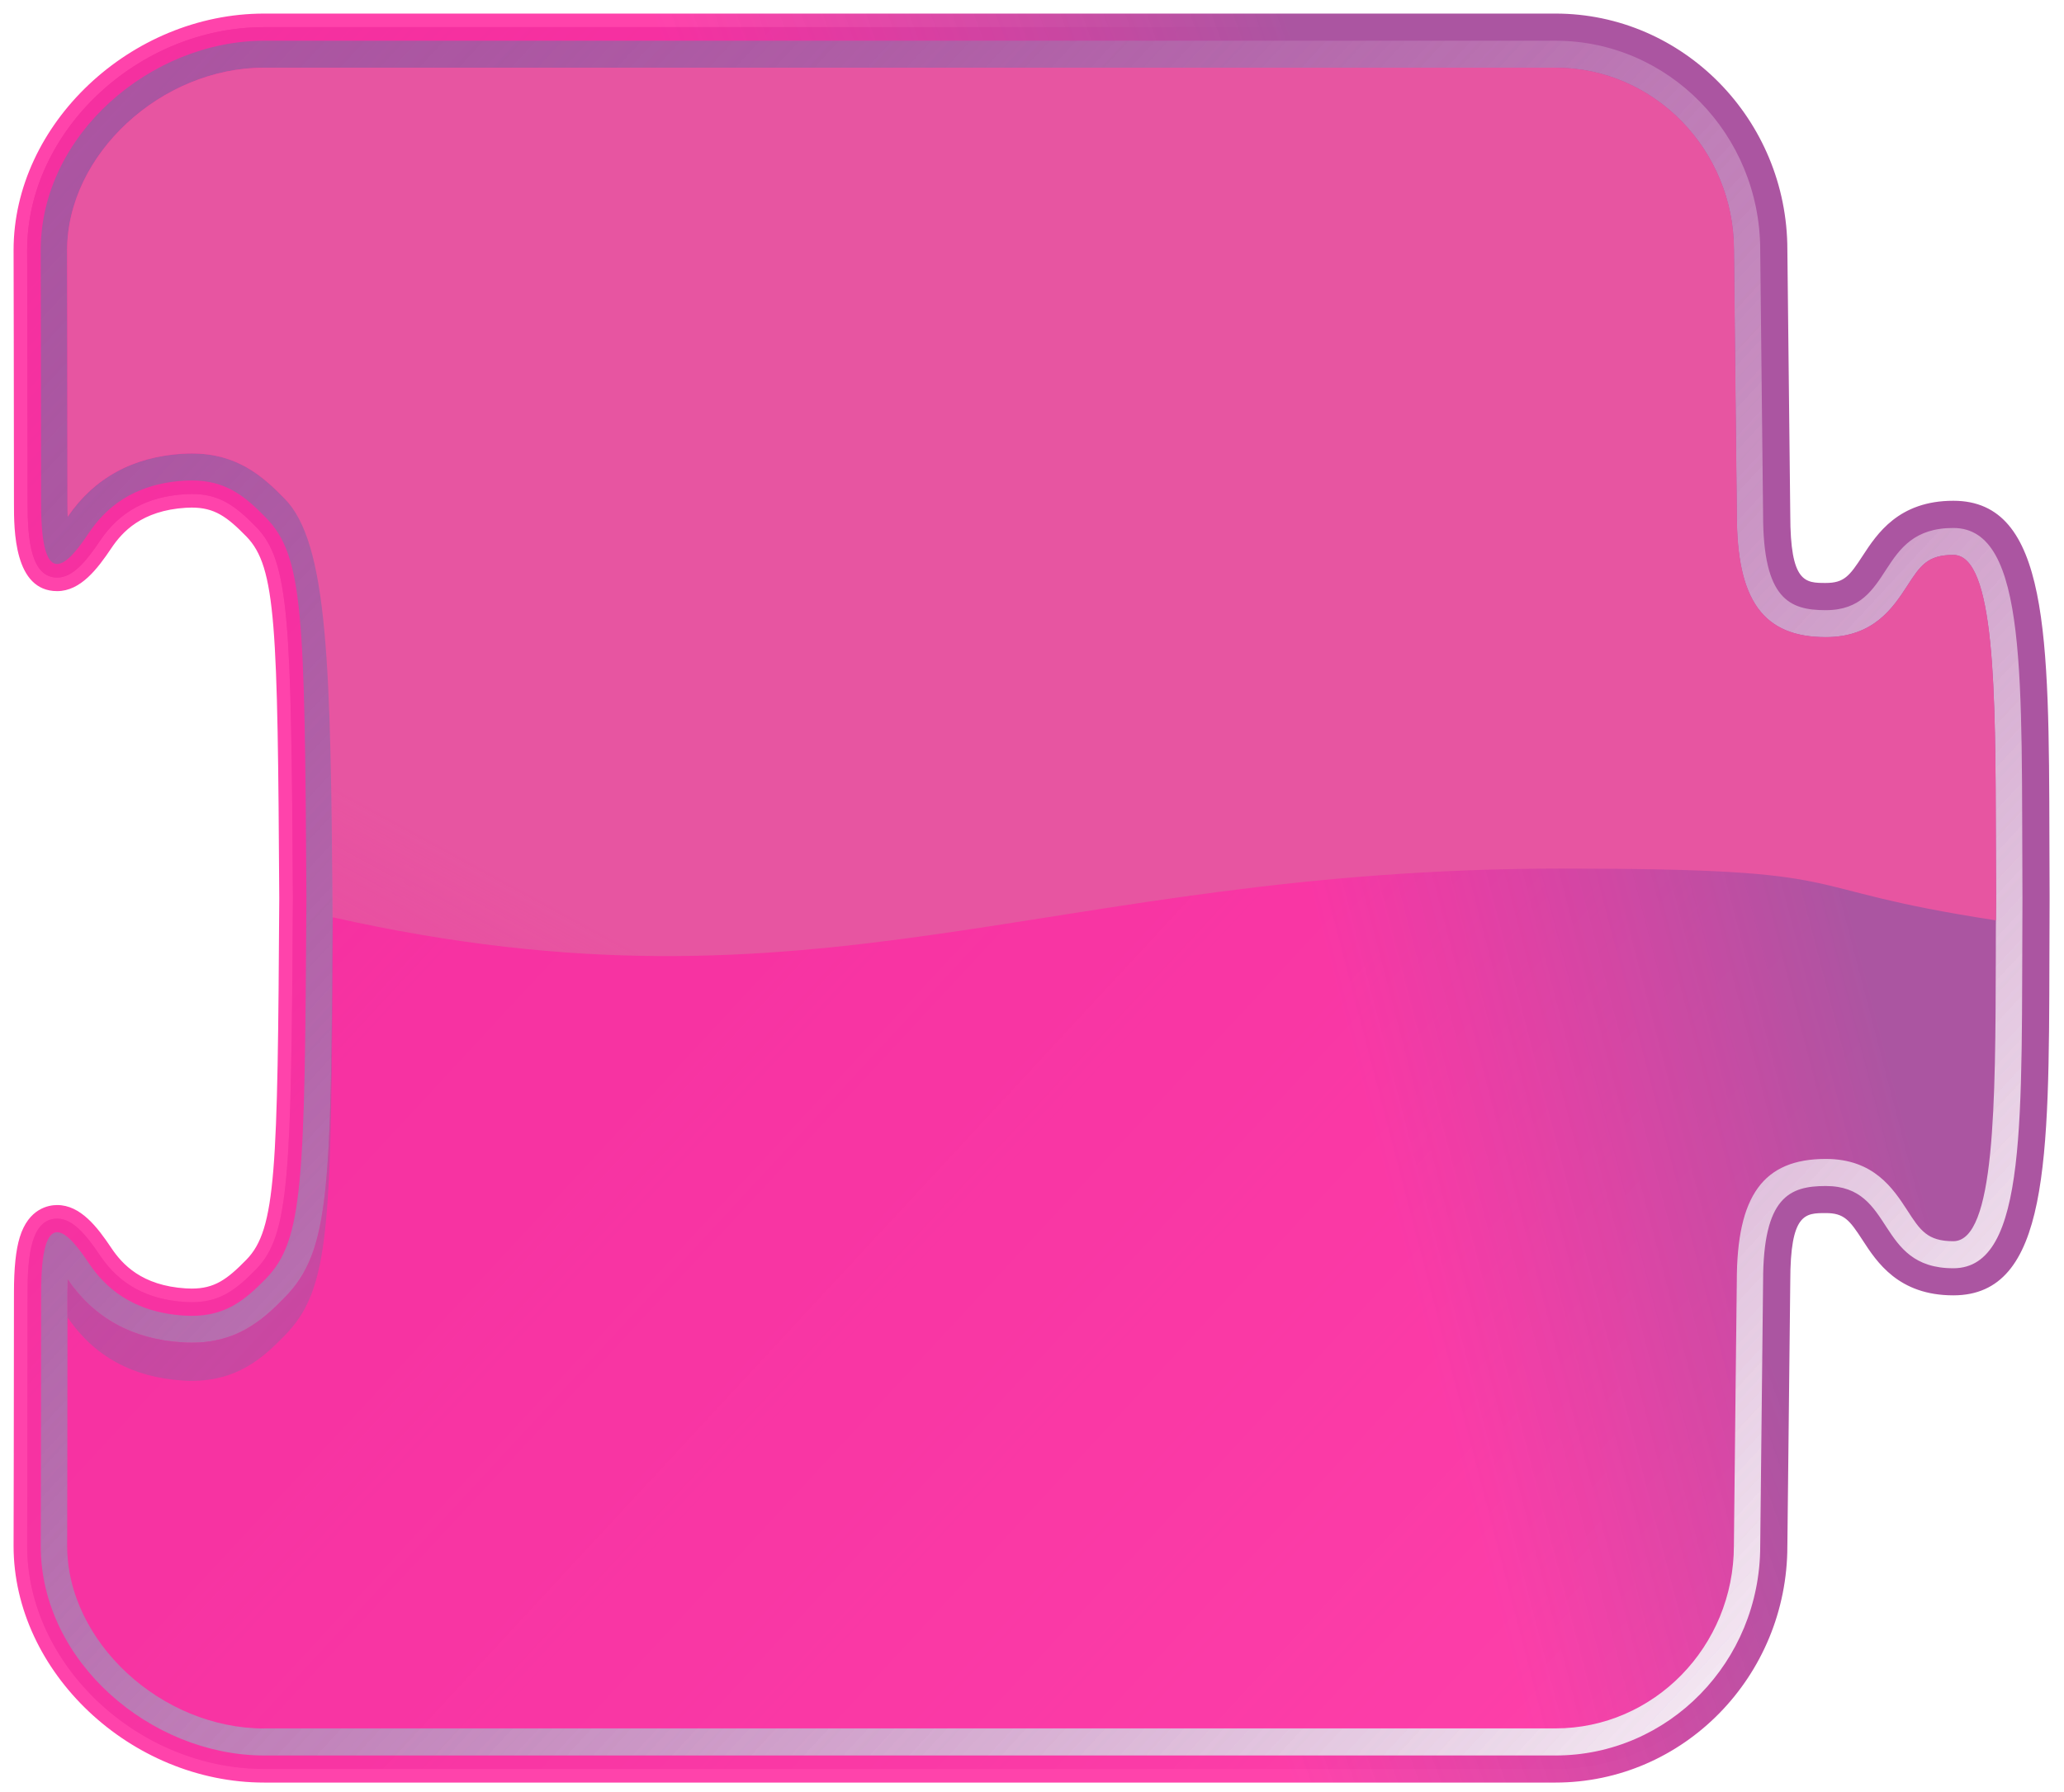 <?xml version="1.0" encoding="UTF-8" standalone="no"?>
<!-- Generator: Adobe Illustrator 15.0.0, SVG Export Plug-In . SVG Version: 6.00 Build 0)  -->

<svg
   version="1.1"
   id="Layer_1"
   x="0px"
   y="0px"
   width="76px"
   height="66px"
   viewBox="0 0 76 66"
   enable-background="new 0 0 76 66"
   xml:space="preserve"
   sodipodi:docname="looks.svg"
   inkscape:version="1.4 (86a8ad7, 2024-10-11)"
   xmlns:inkscape="http://www.inkscape.org/namespaces/inkscape"
   xmlns:sodipodi="http://sodipodi.sourceforge.net/DTD/sodipodi-0.dtd"
   xmlns:xlink="http://www.w3.org/1999/xlink"
   xmlns="http://www.w3.org/2000/svg"
   xmlns:svg="http://www.w3.org/2000/svg"><defs
   id="defs17"><linearGradient
     id="linearGradient45"
     inkscape:collect="always"><stop
       style="stop-color:#ab55a1;stop-opacity:1;"
       offset="0"
       id="stop44" /><stop
       style="stop-color:#ff2ba1;stop-opacity:0.885;"
       offset="0.288"
       id="stop45" /></linearGradient><linearGradient
     id="linearGradient43"
     inkscape:collect="always"><stop
       style="stop-color:#e755a1;stop-opacity:1;"
       offset="0.092"
       id="stop42" /><stop
       style="stop-color:#e255a1;stop-opacity:0.322;"
       offset="0.849"
       id="stop43" /></linearGradient><linearGradient
     id="linearGradient41"
     inkscape:collect="always"><stop
       style="stop-color:#ab55a1;stop-opacity:1;"
       offset="0"
       id="stop40" /><stop
       style="stop-color:#ff2ba1;stop-opacity:0.885;"
       offset="0.734"
       id="stop41" /></linearGradient><linearGradient
     id="linearGradient38"
     inkscape:collect="always"><stop
       style="stop-color:#ab55a1;stop-opacity:1;"
       offset="0"
       id="stop37" /><stop
       style="stop-color:#ab55a1;stop-opacity:0;"
       offset="0.017"
       id="stop38" /></linearGradient><linearGradient
     id="linearGradient26"
     inkscape:collect="always"><stop
       style="stop-color:#ab55a1;stop-opacity:1;"
       offset="0"
       id="stop27" /><stop
       style="stop-color:#ab55a1;stop-opacity:0;"
       offset="1"
       id="stop28" /></linearGradient><linearGradient
     id="linearGradient25"
     gradientUnits="userSpaceOnUse"
     x1="10.758"
     y1="60.767"
     x2="46.618"
     y2="7.147"
     gradientTransform="matrix(1 0 0 -1 0 67)">
			<stop
   offset="0"
   style="stop-color:#ff00ff;stop-opacity:0.502;"
   id="stop24" /><stop
   offset="0.984"
   style="stop-color:#7e4bff;stop-opacity:0.173;"
   id="stop26" />
			<stop
   offset="1"
   style="stop-color:#7c4dff;stop-opacity:0.169;"
   id="stop25" />
		</linearGradient><linearGradient
     id="linearGradient23"
     gradientUnits="userSpaceOnUse"
     x1="10.758"
     y1="60.767"
     x2="46.618"
     y2="7.147"
     gradientTransform="matrix(1 0 0 -1 0 67)">
			<stop
   offset="0"
   style="stop-color:#ff00ff;stop-opacity:0.502;"
   id="stop22" />
			<stop
   offset="1"
   style="stop-color:#7c4dff;stop-opacity:0.169;"
   id="stop23" />
		</linearGradient><linearGradient
     id="linearGradient19"
     gradientUnits="userSpaceOnUse"
     x1="10.758"
     y1="60.767"
     x2="46.618"
     y2="7.147"
     gradientTransform="matrix(1 0 0 -1 0 67)">
			<stop
   offset="0"
   style="stop-color:#ff00ff;stop-opacity:0.502;"
   id="stop18" />
			<stop
   offset="1"
   style="stop-color:#da82ff;stop-opacity:0.169;"
   id="stop19" />
		</linearGradient><linearGradient
     inkscape:collect="always"
     xlink:href="#linearGradient26"
     id="linearGradient28"
     x1="3.586"
     y1="2.988"
     x2="70.098"
     y2="64.634"
     gradientUnits="userSpaceOnUse" /><linearGradient
     inkscape:collect="always"
     xlink:href="#linearGradient26"
     id="linearGradient29"
     x1="3.586"
     y1="2.988"
     x2="70.098"
     y2="64.634"
     gradientUnits="userSpaceOnUse" /><linearGradient
     inkscape:collect="always"
     xlink:href="#linearGradient45"
     id="linearGradient30"
     x1="70.013"
     y1="40.471"
     x2="5.891"
     y2="57.206"
     gradientUnits="userSpaceOnUse" /><linearGradient
     inkscape:collect="always"
     xlink:href="#linearGradient43"
     id="linearGradient31"
     x1="23.992"
     y1="32.616"
     x2="12.21"
     y2="54.303"
     gradientUnits="userSpaceOnUse" /><linearGradient
     inkscape:collect="always"
     xlink:href="#linearGradient38"
     id="linearGradient33"
     x1="3.586"
     y1="2.988"
     x2="70.098"
     y2="64.634"
     gradientUnits="userSpaceOnUse" /><linearGradient
     inkscape:collect="always"
     xlink:href="#linearGradient26"
     id="linearGradient40"
     gradientUnits="userSpaceOnUse"
     x1="3.586"
     y1="2.988"
     x2="70.098"
     y2="64.634" /><linearGradient
     inkscape:collect="always"
     xlink:href="#linearGradient41"
     id="linearGradient44"
     gradientUnits="userSpaceOnUse"
     x1="59.682"
     y1="34.494"
     x2="31.591"
     y2="44.655" /></defs><sodipodi:namedview
   id="namedview17"
   pagecolor="#ffffff"
   bordercolor="#111111"
   borderopacity="1"
   inkscape:showpageshadow="0"
   inkscape:pageopacity="0"
   inkscape:pagecheckerboard="1"
   inkscape:deskcolor="#d1d1d1"
   inkscape:zoom="11.712121"
   inkscape:cx="38.037516"
   inkscape:cy="33"
   inkscape:window-width="1920"
   inkscape:window-height="1017"
   inkscape:window-x="-8"
   inkscape:window-y="-8"
   inkscape:window-maximized="1"
   inkscape:current-layer="g17" />
<g
   id="Layer_2"
   style="fill:url(#linearGradient28);fill-opacity:1;opacity:1">
	<g
   id="g8"
   style="fill:url(#linearGradient28);fill-opacity:1">
		<g
   id="g3"
   style="fill:url(#linearGradient28);fill-opacity:1">
			<path
   fill="#FF61F8"
   d="M9.727,65.15C5.078,65.15,1,61.312,1,56.938c0,0,0.014-5.81,0.014-9.332c0-1.348,0.13-2.725,1.092-2.725     c0.554,0,1.032,0.544,1.58,1.36c0.712,1.062,1.736,1.622,3.13,1.71c0.083,0.005,0.163,0.008,0.242,0.008     c1.005,0,1.588-0.41,2.375-1.216c1.233-1.265,1.289-3.47,1.352-13.671c-0.063-10.194-0.119-12.397-1.352-13.662     c-0.787-0.807-1.371-1.217-2.375-1.217c-0.078,0-0.159,0.003-0.242,0.008c-1.393,0.086-2.416,0.645-3.129,1.708     c-0.547,0.817-1.025,1.362-1.58,1.362c-0.961,0-1.091-1.378-1.091-2.726C1.014,15.025,1,9.214,1,9.214C1,4.838,5.078,1,9.727,1     h47.548c4.434,0,8.039,3.684,8.039,8.213c0,0,0.105,9.542,0.105,9.749c0,3.01,0.919,3.01,1.811,3.01     c0.979,0,1.312-0.513,1.772-1.223c0.521-0.804,1.177-1.804,2.921-1.804c3.014,0,3.021,4.756,3.038,11.955l0.009,2.277     l-0.009,2.076c-0.019,7.199-0.024,11.956-3.038,11.956c-1.744,0-2.396-1.001-2.922-1.807c-0.462-0.711-0.796-1.227-1.771-1.227     c-0.892,0-1.811,0-1.811,3.016c0,0.207-0.105,9.752-0.105,9.752c0,4.521-3.605,8.209-8.039,8.209H9.727V65.15z"
   id="path1"
   style="fill:url(#linearGradient28);fill-opacity:1" />
			<g
   id="g2"
   style="fill:url(#linearGradient28);fill-opacity:1">
				<path
   fill="#AB55A1"
   d="M57.275,1.5c4.164,0,7.539,3.454,7.539,7.713c0,0,0.104,9.542,0.104,9.749      c0,3.113,0.979,3.51,2.312,3.51c2.565,0,1.824-3.027,4.692-3.027c2.763,0,2.5,5.62,2.548,13.531c0,0.035,0,0.066,0,0.1      c0,0.034,0,0.064,0,0.101c-0.048,7.909,0.215,13.532-2.548,13.532c-2.868,0-2.127-3.029-4.692-3.029      c-1.332,0-2.312,0.399-2.312,3.512c0,0.207-0.104,9.748-0.104,9.748c0,4.264-3.375,7.713-7.539,7.713H28.018H9.834H9.727      c-4.164,0-8.227-3.449-8.227-7.713c0,0,0.014-5.811,0.014-9.332c0-1.685,0.255-2.226,0.592-2.226      c0.364,0,0.825,0.634,1.164,1.14c0.586,0.873,1.588,1.811,3.514,1.933c0.094,0.006,0.185,0.009,0.273,0.009      c1.242,0,1.945-0.562,2.732-1.367c1.385-1.42,1.43-3.539,1.494-14.017C11.219,22.6,11.174,20.481,9.789,19.062      c-0.788-0.808-1.49-1.368-2.733-1.368c-0.088,0-0.179,0.003-0.273,0.009c-1.926,0.119-2.928,1.055-3.514,1.928      c-0.339,0.507-0.8,1.141-1.165,1.141c-0.337,0-0.591-0.542-0.591-2.226c0-3.521-0.014-9.332-0.014-9.332      C1.5,4.954,5.562,1.5,9.727,1.5h0.107h18.184H57.275 M57.275,0.5H28.018H9.834H9.727C4.812,0.5,0.5,4.571,0.5,9.213      c0,0.002,0.014,5.812,0.014,9.332c0,0.965,0,3.226,1.591,3.226c0.863,0,1.482-0.818,1.996-1.584      c0.395-0.589,1.11-1.385,2.744-1.486c0.073-0.004,0.143-0.007,0.211-0.007c0.836,0,1.298,0.329,2.017,1.066      c1.097,1.125,1.148,3.288,1.21,13.322c-0.062,10.023-0.113,12.188-1.21,13.312c-0.718,0.733-1.18,1.062-2.017,1.062      c-0.068,0-0.139-0.002-0.212-0.007C5.21,47.35,4.496,46.553,4.1,45.963c-0.513-0.766-1.132-1.582-1.995-1.582      c-0.305,0-1.05,0.115-1.378,1.188c-0.144,0.472-0.213,1.138-0.213,2.037c0,3.521-0.014,9.33-0.014,9.33      c0,4.646,4.312,8.715,9.227,8.715h0.107h18.184h29.257c4.709,0,8.539-3.906,8.539-8.713c0.004-0.379,0.105-9.537,0.105-9.748      c0-2.513,0.551-2.513,1.311-2.513c0.672,0,0.873,0.257,1.354,0.997c0.525,0.811,1.323,2.033,3.341,2.033      c3.511,0,3.521-4.955,3.538-12.455c0.001-0.671,0.003-1.361,0.008-2.071v-0.106v-0.1c-0.005-0.716-0.007-1.407-0.008-2.078      c-0.02-7.5-0.027-12.454-3.538-12.454c-2.018,0-2.812,1.222-3.341,2.031c-0.48,0.74-0.684,0.996-1.354,0.996      c-0.76,0-1.311,0-1.311-2.51c0-0.21-0.104-9.371-0.105-9.76C65.814,4.409,61.982,0.5,57.275,0.5L57.275,0.5z"
   id="path2"
   style="fill:url(#linearGradient28);fill-opacity:1" />
			</g>
		</g>
		
			<linearGradient
   id="SVGID_1_"
   gradientUnits="userSpaceOnUse"
   x1="37.985"
   y1="-541.776"
   x2="37.985"
   y2="-489.42"
   gradientTransform="matrix(1 0 0 -1 0 -478)"
   style="fill:url(#linearGradient28);fill-opacity:1.0">
			<stop
   offset="0.127"
   style="stop-color:#FFFFFF;stop-opacity:0.33;fill:url(#linearGradient28);fill-opacity:1.0"
   id="stop3" />
			<stop
   offset="0.267"
   style="stop-color:#FFFFFF;stop-opacity:0.16;fill:url(#linearGradient28);fill-opacity:1.0"
   id="stop4" />
			<stop
   offset="0.539"
   style="stop-color:#FFFFFF;stop-opacity:0;fill:url(#linearGradient28);fill-opacity:1.0"
   id="stop5" />
		</linearGradient>
		<path
   opacity="0.33"
   fill="url(#SVGID_1_)"
   enable-background="new    "
   d="M9.727,63.659c-3.797,0-7.254-3.203-7.254-6.722    c0,0,0.012-5.812,0.012-9.332c0-0.185,0.004-0.342,0.008-0.485c0.973,1.427,2.396,2.208,4.232,2.319    c0.115,0.008,0.227,0.011,0.334,0.011c1.662,0,2.6-0.82,3.418-1.658c1.701-1.739,1.713-3.976,1.779-14.709    c-0.066-10.749-0.078-12.984-1.779-14.724C9.658,17.521,8.721,16.7,7.059,16.7c-0.107,0-0.219,0.004-0.334,0.01    c-1.838,0.113-3.26,0.895-4.232,2.32c-0.004-0.143-0.008-0.303-0.008-0.485c0-3.521-0.012-9.332-0.012-9.332    c0-3.516,3.457-6.719,7.254-6.719h47.548c3.621,0,6.57,3.016,6.57,6.719c0.031,3.298,0.104,9.558,0.105,9.749    c0,3.157,0.979,4.504,3.275,4.504c1.77,0,2.479-1.093,3.002-1.893c0.475-0.732,0.738-1.135,1.692-1.135    c1.543,0,1.554,5.079,1.565,10.454c0,0.675,0.011,2.283,0.011,2.283c-0.009,0.71-0.011,1.409-0.011,2.085    c-0.014,5.374-0.022,10.453-1.565,10.453c-0.954,0-1.221-0.404-1.692-1.135c-0.521-0.803-1.232-1.895-3.002-1.895    c-2.299,0-3.275,1.348-3.275,4.506c-0.002,0.188-0.074,6.449-0.105,9.733c0,3.72-2.949,6.732-6.57,6.732H9.727V63.659z"
   id="path5"
   style="fill:url(#linearGradient28);fill-opacity:1" />
		<g
   id="g6"
   style="fill:url(#linearGradient28);fill-opacity:1">
			<path
   opacity="0.69"
   fill="#FFFFFF"
   enable-background="new    "
   d="M9.727,3.897h47.548c3.621,0,6.57,3.014,6.57,6.719     c0.031,3.296,0.104,9.558,0.105,9.75c0,3.154,0.979,4.504,3.275,4.504c1.77,0,2.479-1.096,3.002-1.895     c0.475-0.731,0.738-1.135,1.692-1.135c1.543,0,1.554,5.077,1.565,10.453c0,0.393,0.002,1.102,0.005,1.625     c0-0.252,0-0.491,0.006-0.743c0,0-0.011-1.608-0.011-2.283c-0.014-5.375-0.022-10.454-1.565-10.454     c-0.954,0-1.221,0.402-1.692,1.135c-0.521,0.8-1.232,1.893-3.002,1.893c-2.299,0-3.275-1.347-3.275-4.504     c-0.002-0.191-0.074-6.451-0.105-9.749c0-3.703-2.949-6.719-6.57-6.719H9.727c-3.797,0-7.254,3.203-7.254,6.719     c0,0,0,0.528,0.002,1.355C2.506,7.071,5.947,3.897,9.727,3.897z"
   id="path6"
   style="fill:url(#linearGradient28);fill-opacity:1" />
		</g>
		<g
   id="g7"
   style="fill:url(#linearGradient28);fill-opacity:1">
			<path
   opacity="0.69"
   fill="#FFFFFF"
   enable-background="new    "
   d="M2.484,49.009c0-0.183,0.004-0.343,0.008-0.485     c0.973,1.428,2.396,2.207,4.232,2.319c0.115,0.009,0.227,0.013,0.334,0.013c1.662,0,2.6-0.817,3.418-1.66     c1.701-1.736,1.713-3.977,1.779-14.711c-0.002-0.236-0.004-0.471-0.006-0.699c-0.061,10.13-0.111,12.308-1.773,14.01     C9.658,48.63,8.721,49.45,7.059,49.45c-0.107,0-0.219-0.003-0.334-0.011c-1.836-0.111-3.26-0.896-4.232-2.319     c-0.004,0.144-0.008,0.304-0.008,0.485c0,3.521-0.012,9.332-0.012,9.332c0,0.017,0.002,0.029,0.002,0.049     C2.479,55.059,2.484,51.473,2.484,49.009z"
   id="path7"
   style="fill:url(#linearGradient28);fill-opacity:1" />
		</g>
		
			<linearGradient
   id="SVGID_2_"
   gradientUnits="userSpaceOnUse"
   x1="42.787"
   y1="-477.938"
   x2="37.311"
   y2="-502.24"
   gradientTransform="matrix(1 0 0 -1 0 -478)"
   style="fill:url(#linearGradient28);fill-opacity:1.0">
			<stop
   offset="0"
   style="stop-color:#FFFFFF;stop-opacity:0.75;fill:url(#linearGradient28);fill-opacity:1.0"
   id="stop7" />
			<stop
   offset="1"
   style="stop-color:#FFFFFF;stop-opacity:0.17;fill:url(#linearGradient28);fill-opacity:1.0"
   id="stop8" />
		</linearGradient>
		<path
   opacity="0.5"
   fill="url(#SVGID_2_)"
   enable-background="new    "
   d="M2.492,19.03c0.973-1.426,2.395-2.207,4.232-2.32    c0.115-0.006,0.227-0.01,0.334-0.01c1.662,0,2.6,0.82,3.418,1.659c1.607,1.645,1.707,6.122,1.768,15.423    c18.041,4.051,26.213-1.793,45.279-1.793c11.385,0,8.021,0.692,15.973,1.907c0.004-0.244,0.004-0.479,0.006-0.724    c0,0-0.01-1.608-0.01-2.283c-0.014-5.375-0.023-10.454-1.566-10.454c-0.955,0-1.221,0.402-1.693,1.135    c-0.521,0.8-1.231,1.893-3.002,1.893c-2.299,0-3.274-1.347-3.274-4.504c-0.002-0.191-0.074-6.451-0.104-9.749    c0-3.703-2.949-6.719-6.57-6.719H9.727c-3.797,0-7.254,3.203-7.254,6.719c0,0,0.012,5.811,0.012,9.332    C2.484,18.728,2.488,18.888,2.492,19.03z"
   id="path8"
   style="fill:url(#linearGradient28);fill-opacity:1" />
	</g>
</g>
<g
   id="Layer_3">
	<g
   id="g17">
		<g
   id="g11"
   style="fill-opacity:1;fill:url(#linearGradient29);opacity:1">
			<path
   fill="#FF61F8"
   d="M9.727,65.15C5.078,65.15,1,61.312,1,56.938c0,0,0.014-5.81,0.014-9.332c0-1.348,0.13-2.725,1.092-2.725     c0.554,0,1.032,0.544,1.58,1.36c0.712,1.062,1.736,1.622,3.13,1.71c0.083,0.005,0.163,0.008,0.242,0.008     c1.005,0,1.588-0.41,2.375-1.216c1.233-1.265,1.289-3.47,1.352-13.671c-0.063-10.194-0.119-12.397-1.352-13.662     c-0.787-0.807-1.371-1.217-2.375-1.217c-0.078,0-0.159,0.003-0.242,0.008c-1.393,0.086-2.416,0.645-3.129,1.708     c-0.547,0.817-1.025,1.362-1.58,1.362c-0.961,0-1.091-1.378-1.091-2.726C1.014,15.025,1,9.214,1,9.214C1,4.838,5.078,1,9.727,1     h47.548c4.434,0,8.039,3.684,8.039,8.213c0,0,0.107,9.542,0.107,9.749c0,3.01,0.919,3.01,1.809,3.01     c0.979,0,1.312-0.513,1.774-1.223c0.522-0.804,1.175-1.804,2.921-1.804c3.012,0,3.021,4.756,3.038,11.955l0.007,2.277     l-0.007,2.076c-0.017,7.199-0.026,11.956-3.038,11.956c-1.746,0-2.398-1.001-2.922-1.807c-0.462-0.711-0.796-1.225-1.773-1.225     c-0.89,0-1.809,0-1.809,3.014c0,0.207-0.107,9.752-0.107,9.752c0,4.523-3.605,8.209-8.039,8.209H9.727V65.15z"
   id="path9"
   style="fill-opacity:1;fill:url(#linearGradient29)" />
			<g
   id="g10"
   style="fill-opacity:1;fill:url(#linearGradient29)">
				<path
   fill="#AB55A1"
   d="M57.275,1.5c4.164,0,7.539,3.454,7.539,7.713c0,0,0.106,9.542,0.106,9.749c0,3.113,0.978,3.51,2.31,3.51      c2.567,0,1.824-3.027,4.694-3.027c2.761,0,2.5,5.62,2.546,13.531c0,0.035,0,0.066,0,0.1c0,0.034,0,0.064,0,0.101      c-0.046,7.909,0.215,13.532-2.546,13.532c-2.87,0-2.127-3.029-4.694-3.029c-1.332,0-2.31,0.399-2.31,3.512      c0,0.207-0.106,9.748-0.106,9.748c0,4.262-3.375,7.713-7.539,7.713H28.018H9.834H9.727c-4.164,0-8.227-3.451-8.227-7.713      c0,0,0.014-5.811,0.014-9.332c0-1.685,0.255-2.226,0.592-2.226c0.364,0,0.825,0.634,1.164,1.14      c0.586,0.873,1.588,1.809,3.514,1.931c0.094,0.006,0.185,0.009,0.273,0.009c1.242,0,1.945-0.561,2.732-1.367      c1.385-1.42,1.43-3.541,1.494-14.017C11.219,22.6,11.174,20.481,9.789,19.062c-0.788-0.808-1.49-1.368-2.733-1.368      c-0.088,0-0.179,0.003-0.273,0.009c-1.926,0.119-2.928,1.055-3.514,1.928c-0.339,0.507-0.8,1.141-1.165,1.141      c-0.337,0-0.591-0.542-0.591-2.226c0-3.521-0.014-9.332-0.014-9.332C1.5,4.954,5.562,1.5,9.727,1.5h0.107h18.184H57.275       M57.275,0.5H28.018H9.834H9.727C4.812,0.5,0.5,4.571,0.5,9.213c0,0.002,0.014,5.812,0.014,9.332c0,0.965,0,3.226,1.591,3.226      c0.863,0,1.482-0.818,1.996-1.584c0.395-0.589,1.11-1.385,2.744-1.486c0.073-0.004,0.143-0.007,0.211-0.007      c0.836,0,1.298,0.329,2.017,1.066c1.097,1.125,1.148,3.288,1.21,13.322c-0.062,10.023-0.113,12.188-1.21,13.312      c-0.718,0.735-1.18,1.064-2.017,1.064c-0.068,0-0.139-0.002-0.212-0.007C5.21,47.35,4.496,46.553,4.1,45.963      c-0.513-0.766-1.132-1.582-1.995-1.582c-0.305,0-1.05,0.115-1.378,1.188c-0.144,0.47-0.213,1.136-0.213,2.037      c0,3.521-0.014,9.33-0.014,9.33c0,4.644,4.312,8.715,9.227,8.715h0.107h18.184h29.257c4.709,0,8.539-3.908,8.539-8.713      c0.004-0.379,0.107-9.537,0.107-9.748c0-2.513,0.549-2.513,1.309-2.513c0.672,0,0.873,0.257,1.354,0.997      c0.526,0.811,1.323,2.033,3.341,2.033c3.51,0,3.521-4.955,3.538-12.455c0.001-0.671,0.003-1.361,0.007-2.071v-0.106v-0.1      c-0.004-0.716-0.006-1.407-0.007-2.078c-0.019-7.5-0.028-12.454-3.538-12.454c-2.018,0-2.812,1.222-3.341,2.031      c-0.481,0.74-0.683,0.996-1.354,0.996c-0.76,0-1.309,0-1.309-2.51c0-0.21-0.104-9.371-0.107-9.76      C65.814,4.409,61.982,0.5,57.275,0.5L57.275,0.5z"
   id="path10"
   style="fill-opacity:1;fill:url(#linearGradient44)" />
			</g>
		</g>
		
			<linearGradient
   id="SVGID_3_"
   gradientUnits="userSpaceOnUse"
   x1="59.853"
   y1="12.953"
   x2="6.233"
   y2="61.877"
   gradientTransform="matrix(1,0,0,-1,0,67)"
   spreadMethod="pad">
			<stop
   offset="0.127"
   style="stop-color:#bdffff;stop-opacity:0.5;"
   id="stop11" />
			<stop
   offset="0.566"
   style="stop-color:#6e68ff;stop-opacity:0.16;"
   id="stop12" />
			<stop
   offset="0.683"
   style="stop-color:#ffbaff;stop-opacity:0;"
   id="stop13" />
		</linearGradient>
		<path
   opacity="0.33"
   fill="url(#SVGID_3_)"
   enable-background="new    "
   d="m 9.727,63.659 c -3.797,0 -7.254,-3.203 -7.254,-6.722 0,0 0.012,-5.811 0.012,-9.332 0,-0.183 0.004,-0.342 0.008,-0.485 0.973,1.427 2.396,2.208 4.232,2.319 0.115,0.008 0.227,0.011 0.334,0.011 1.662,0 2.6,-0.82 3.418,-1.658 1.701,-1.739 1.713,-3.976 1.779,-14.709 C 12.19,22.334 12.178,20.099 10.477,18.359 9.658,17.521 8.721,16.7 7.059,16.7 6.952,16.7 6.84,16.704 6.725,16.71 4.887,16.823 3.465,17.605 2.493,19.03 2.489,18.887 2.485,18.727 2.485,18.545 2.485,15.024 2.473,9.213 2.473,9.213 2.473,5.697 5.93,2.494 9.727,2.494 h 47.548 c 3.621,0 6.57,3.016 6.57,6.719 0.033,3.298 0.105,9.558 0.107,9.749 0,3.157 0.979,4.504 3.277,4.504 1.768,0 2.479,-1.093 3.002,-1.893 0.473,-0.732 0.738,-1.135 1.692,-1.135 1.543,0 1.554,5.079 1.566,10.454 0,0.675 0.01,2.283 0.01,2.283 -0.008,0.71 -0.01,1.409 -0.01,2.085 -0.015,5.374 -0.023,10.453 -1.566,10.453 -0.954,0 -1.221,-0.404 -1.692,-1.135 -0.523,-0.803 -1.234,-1.895 -3.002,-1.895 -2.299,0 -3.277,1.348 -3.277,4.506 -0.002,0.188 -0.074,6.449 -0.107,9.735 0,3.718 -2.949,6.732 -6.57,6.732 H 9.727 Z"
   id="path13"
   sodipodi:nodetypes="ccsccscccsccscssccscscccscsccscc"
   style="fill-opacity:1;fill:url(#linearGradient30);opacity:1" />
		
			<linearGradient
   id="SVGID_4_"
   gradientUnits="userSpaceOnUse"
   x1="10.758"
   y1="60.767"
   x2="46.618"
   y2="7.147"
   gradientTransform="matrix(1 0 0 -1 0 67)">
			<stop
   offset="0"
   style="stop-color:#ff00ff;stop-opacity:0.502;"
   id="stop14" />
			<stop
   offset="1"
   style="stop-color:#7c4dff;stop-opacity:0.169;"
   id="stop15" />
		</linearGradient>
		<path
   opacity="0.76"
   fill="url(#SVGID_4_)"
   enable-background="new    "
   d="M2.492,19.03c0.973-1.426,2.395-2.207,4.232-2.32    c0.115-0.006,0.227-0.01,0.334-0.01c1.662,0,2.6,0.82,3.418,1.659c1.607,1.645,1.707,6.122,1.768,15.423    c18.041,4.051,26.213-1.793,45.279-1.793c11.385,0,8.021,0.692,15.973,1.907c0.004-0.244,0.004-0.477,0.006-0.722    c0,0-0.01-1.608-0.01-2.283c-0.014-5.375-0.023-10.454-1.566-10.454c-0.955,0-1.221,0.402-1.693,1.135    c-0.522,0.8-1.233,1.893-3.002,1.893c-2.299,0-3.276-1.347-3.276-4.504c-0.002-0.191-0.074-6.451-0.106-9.749    c0-3.703-2.949-6.719-6.57-6.719H9.727c-3.797,0-7.254,3.203-7.254,6.719c0,0,0.012,5.811,0.012,9.332    C2.484,18.728,2.488,18.888,2.492,19.03z"
   id="path15"
   style="fill-opacity:1;fill:url(#linearGradient31);opacity:1" />
		<path
   opacity="0.69"
   fill="#FFFFFF"
   enable-background="new    "
   d="M2.484,49.009c0-0.183,0.004-0.343,0.008-0.485    c0.973,1.426,2.396,2.207,4.232,2.319c0.115,0.009,0.227,0.013,0.334,0.013c1.662,0,2.6-0.819,3.418-1.66    c1.701-1.738,1.713-3.977,1.779-14.711c-0.002-0.238-0.004-0.471-0.006-0.701c-0.061,10.13-0.111,12.308-1.773,14.01    C9.658,48.63,8.721,49.45,7.059,49.45c-0.107,0-0.219-0.003-0.334-0.011c-1.836-0.111-3.26-0.894-4.232-2.319    c-0.004,0.144-0.008,0.304-0.008,0.485c0,3.521-0.012,9.332-0.012,9.332c0,0.017,0.002,0.031,0.002,0.049    C2.479,55.059,2.484,51.473,2.484,49.009z"
   id="path16"
   style="fill-opacity:1;fill:url(#linearGradient40);opacity:1" />
		<path
   opacity="0.69"
   fill="#FFFFFF"
   enable-background="new    "
   d="M9.727,3.897h47.548c3.621,0,6.57,3.014,6.57,6.719    c0.033,3.296,0.105,9.558,0.107,9.75c0,3.154,0.979,4.504,3.277,4.504c1.768,0,2.479-1.096,3.002-1.895    c0.473-0.731,0.738-1.135,1.692-1.135c1.543,0,1.554,5.077,1.566,10.453c0,0.393,0.002,1.102,0.004,1.625    c0-0.252,0-0.491,0.006-0.743c0,0-0.01-1.608-0.01-2.283c-0.015-5.375-0.023-10.454-1.566-10.454    c-0.954,0-1.221,0.402-1.692,1.135c-0.523,0.8-1.234,1.893-3.002,1.893c-2.299,0-3.277-1.347-3.277-4.504    c-0.002-0.191-0.074-6.451-0.107-9.749c0-3.703-2.949-6.719-6.57-6.719H9.727c-3.797,0-7.254,3.203-7.254,6.719    c0,0,0,0.528,0.002,1.355C2.506,7.071,5.947,3.897,9.727,3.897z"
   id="path17"
   style="fill-opacity:1;fill:url(#linearGradient33);opacity:1" />
	</g>
</g>
</svg>
